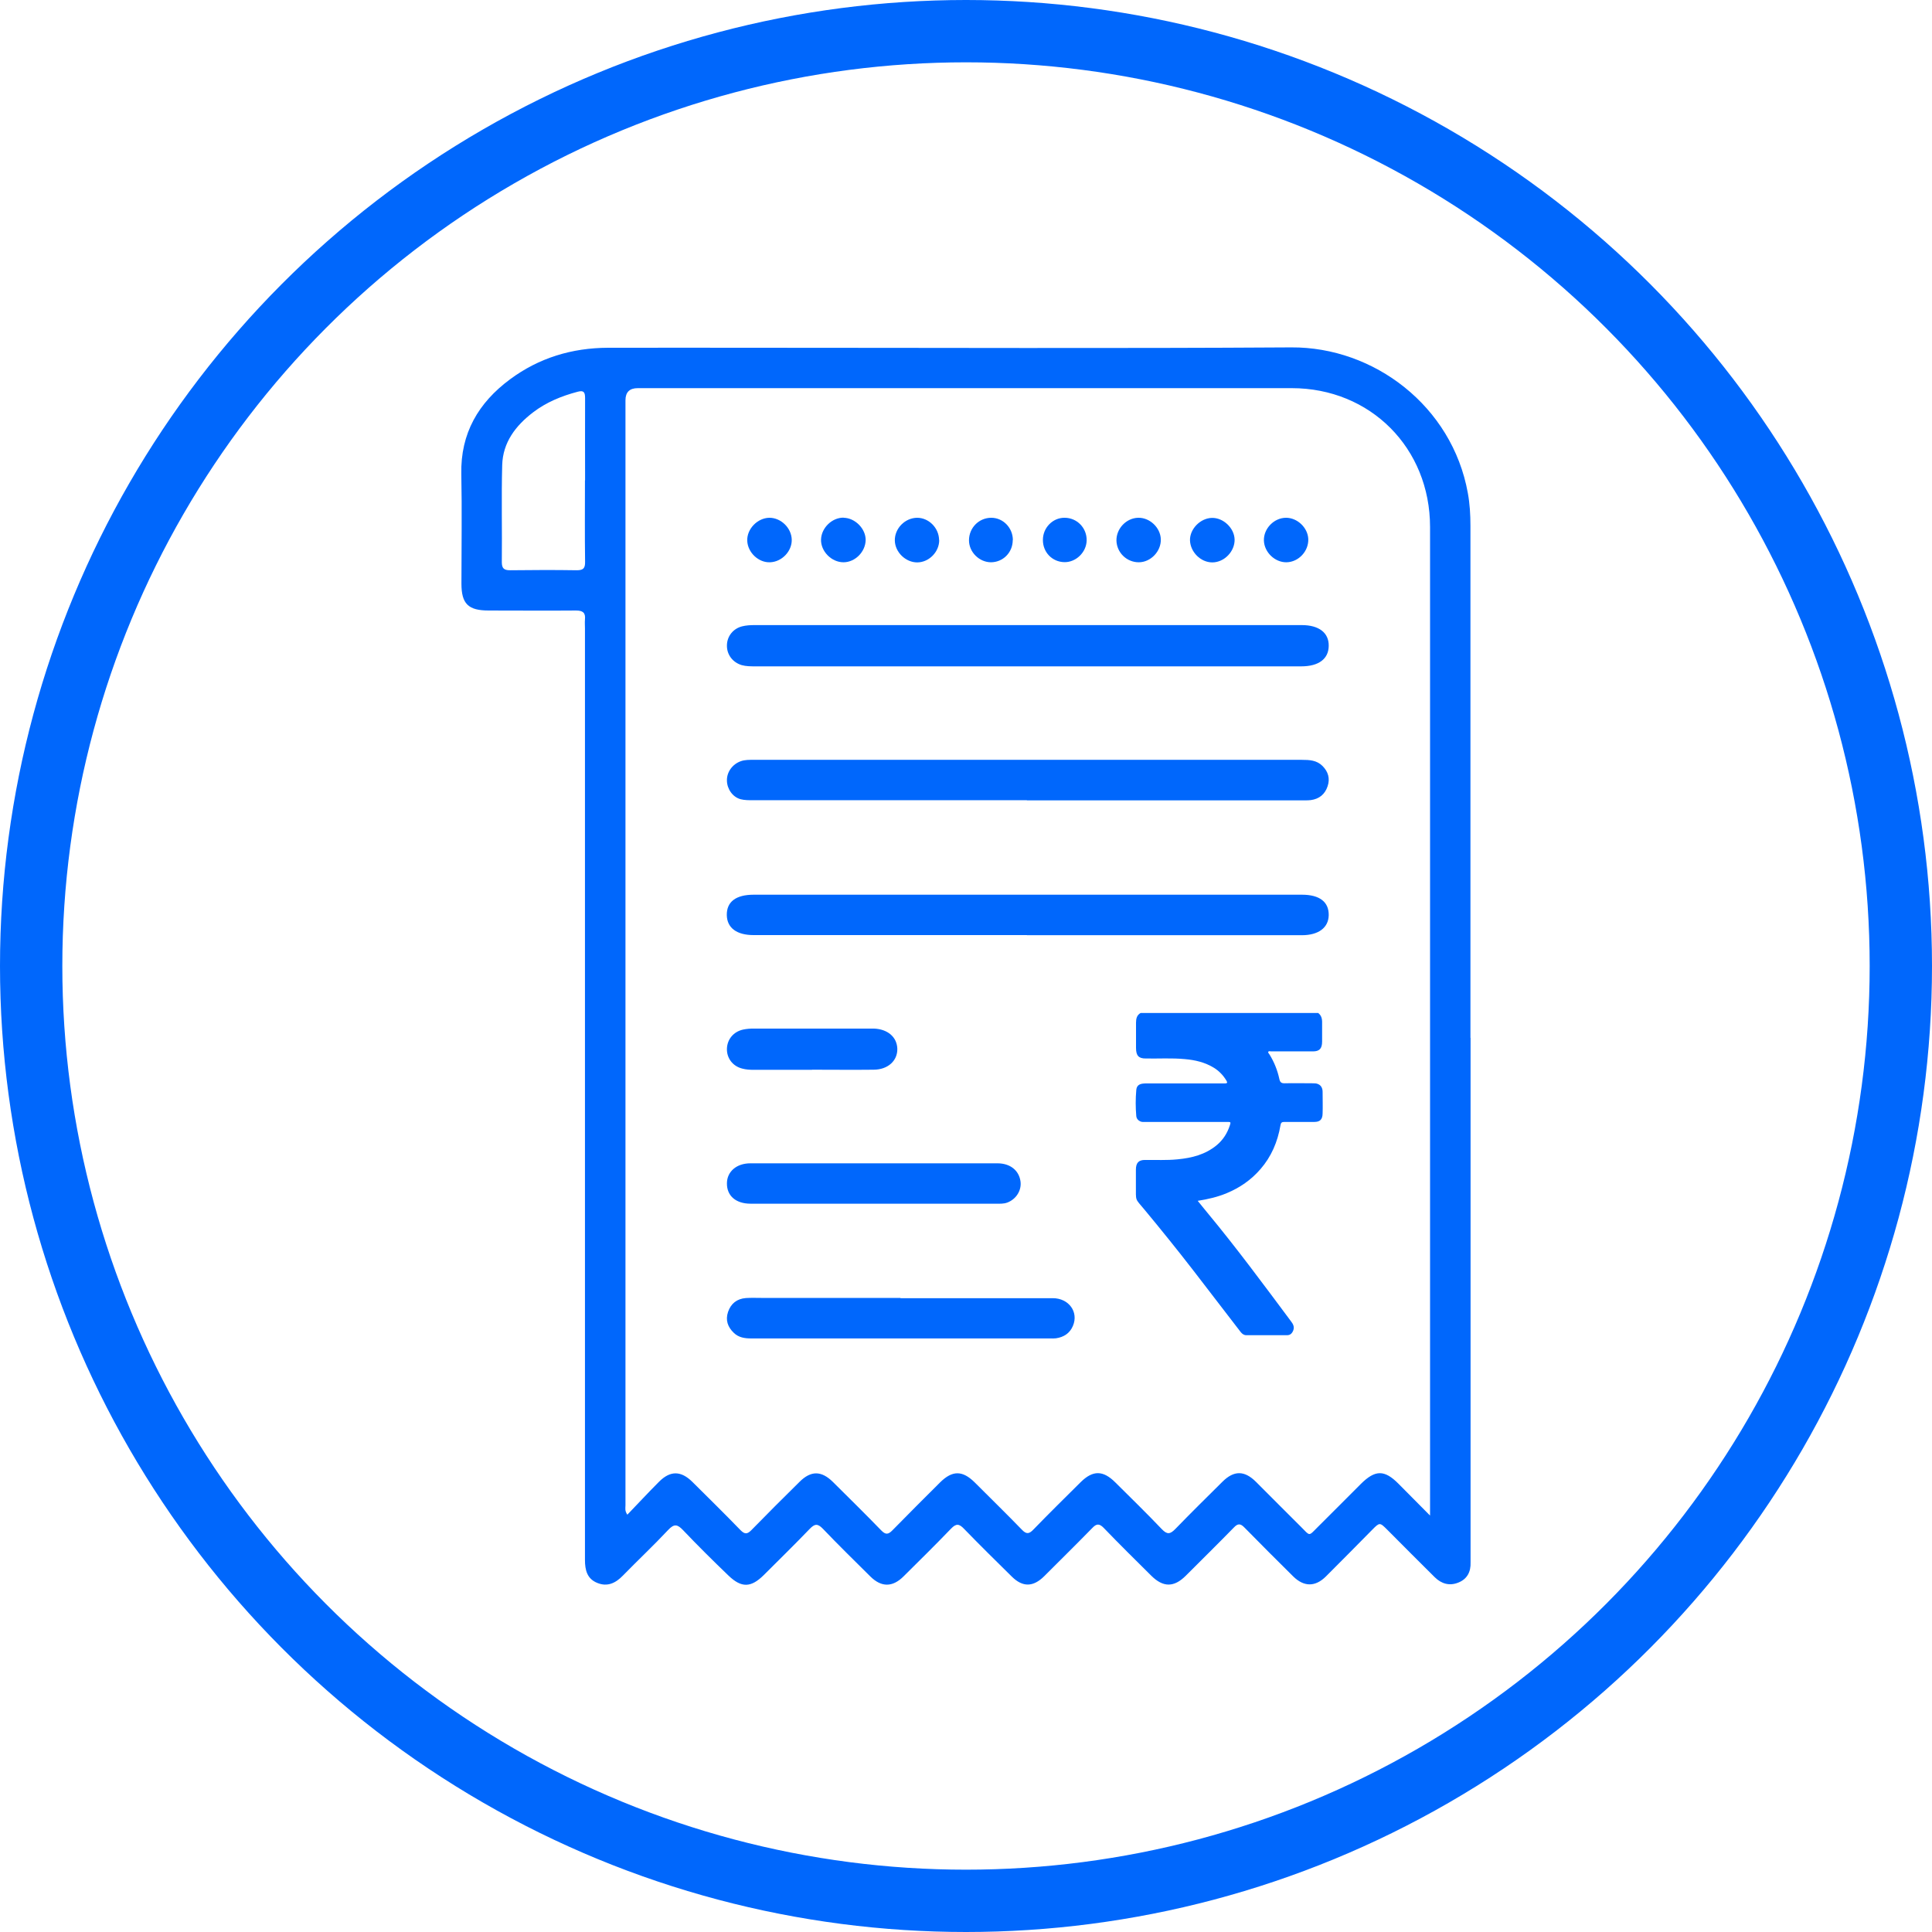 <?xml version="1.0" encoding="UTF-8"?>
<svg id="Layer_2" data-name="Layer 2" xmlns="http://www.w3.org/2000/svg" viewBox="0 0 155 155">
  <defs>
    <style>
      .cls-1 {
        fill: none;
        stroke: #0067fc;
        stroke-miterlimit: 10;
        stroke-width: 5px;
      }

      .cls-2 {
        fill: #0067fc;
        stroke-width: 0px;
      }
    </style>
  </defs>
  <g id="Layer_1-2" data-name="Layer 1">
    <g>
      <circle class="cls-1" cx="77.5" cy="77.5" r="75"/>
      <g>
        <path class="cls-2" d="M117.98,83.26c0,13.81,0,27.61,0,41.42,0,.22,0,.44,0,.66.03.76-.27,1.35-.99,1.63-.7.28-1.34.1-1.88-.43-1.28-1.27-2.56-2.55-3.83-3.83-.58-.58-.6-.58-1.19.02-1.24,1.25-2.47,2.51-3.72,3.75-.85.84-1.75.84-2.61,0-1.31-1.3-2.63-2.61-3.92-3.93-.32-.33-.53-.34-.85,0-1.28,1.31-2.58,2.59-3.87,3.88-.94.93-1.8.93-2.75-.01-1.28-1.27-2.57-2.54-3.82-3.84-.35-.36-.58-.35-.91,0-1.28,1.31-2.58,2.59-3.87,3.88-.88.87-1.72.89-2.59.03-1.29-1.27-2.57-2.53-3.83-3.83-.39-.41-.63-.46-1.05-.02-1.25,1.3-2.54,2.57-3.82,3.84-.88.87-1.77.87-2.65,0-1.28-1.27-2.57-2.53-3.82-3.84-.42-.43-.65-.39-1.05.02-1.2,1.25-2.45,2.47-3.68,3.7-1.03,1.02-1.79,1.05-2.84.04-1.24-1.19-2.46-2.4-3.64-3.64-.45-.47-.71-.53-1.19-.02-1.17,1.25-2.43,2.43-3.63,3.66-.59.61-1.25.93-2.07.59-.81-.33-.98-1.03-.98-1.84,0-24.91,0-49.81,0-74.72,0-.24-.02-.49,0-.73.06-.55-.18-.72-.72-.72-2.33.02-4.67,0-7,0-1.65,0-2.19-.54-2.19-2.16,0-2.93.05-5.86-.01-8.79-.07-3.26,1.37-5.72,3.91-7.6,2.32-1.72,4.97-2.52,7.85-2.53,4.07-.01,8.15,0,12.22,0,14.2,0,28.41.06,42.61-.03,6.62-.04,12.9,4.7,14.16,11.68.16.87.21,1.74.21,2.63,0,13.7,0,27.39,0,41.09ZM114.73,121.61v-.91c0-26.14,0-52.28,0-78.42,0-6.33-4.78-11.14-11.1-11.14-17.49,0-34.97,0-52.46,0q-.99,0-.99.97c0,29.55,0,59.11,0,88.66,0,.21-.07.43.15.75.86-.89,1.68-1.78,2.53-2.63.91-.92,1.77-.91,2.69,0,1.3,1.29,2.6,2.57,3.87,3.88.33.33.53.32.85,0,1.28-1.31,2.57-2.6,3.87-3.88.92-.92,1.76-.91,2.69.01,1.3,1.29,2.6,2.57,3.87,3.88.35.36.56.34.9-.01,1.26-1.29,2.54-2.56,3.82-3.84.99-.98,1.8-.97,2.78,0,1.26,1.26,2.54,2.51,3.78,3.79.37.39.59.35.94-.02,1.24-1.28,2.51-2.53,3.78-3.79.98-.97,1.8-.96,2.78.02,1.25,1.24,2.51,2.47,3.73,3.75.44.46.68.4,1.09-.02,1.24-1.28,2.51-2.53,3.78-3.79.92-.91,1.76-.91,2.69.02,1.2,1.2,2.39,2.4,3.6,3.6.76.76.59.78,1.35.02,1.16-1.15,2.3-2.3,3.46-3.46,1.15-1.14,1.89-1.15,3.02-.01.8.8,1.6,1.61,2.53,2.55ZM46.94,38.53c0-2.2-.01-4.4,0-6.6,0-.48-.12-.63-.6-.5-1.29.34-2.51.84-3.57,1.65-1.4,1.07-2.43,2.41-2.48,4.24-.07,2.59,0,5.19-.03,7.79,0,.5.19.64.66.64,1.78-.02,3.56-.03,5.35,0,.52,0,.68-.15.67-.68-.03-2.18-.01-4.36-.01-6.53Z"/>
        <path class="cls-2" d="M82.41,53.46c-7.27,0-14.53,0-21.8,0-.37,0-.75,0-1.11-.1-.72-.22-1.19-.84-1.18-1.57,0-.73.49-1.36,1.22-1.54.32-.08.65-.1.98-.1,14.64,0,29.28,0,43.92,0,1.38,0,2.18.62,2.16,1.67-.01,1.04-.8,1.64-2.2,1.64-7.33,0-14.66,0-21.99,0Z"/>
        <path class="cls-2" d="M82.39,75.02c-7.31,0-14.62,0-21.93,0-1.36,0-2.13-.58-2.15-1.6-.02-1.07.73-1.64,2.16-1.64,14.66,0,29.32,0,43.98,0,1.42,0,2.17.58,2.15,1.65-.02,1-.82,1.6-2.16,1.6-7.35,0-14.71,0-22.06,0Z"/>
        <path class="cls-2" d="M82.39,64.2c-7.33,0-14.66,0-21.99,0-.33,0-.67,0-.98-.08-.64-.17-1.09-.82-1.1-1.49-.02-.69.44-1.32,1.11-1.56.34-.12.69-.11,1.04-.11,14.66,0,29.32,0,43.98,0,.61,0,1.19.03,1.65.49.46.46.62,1.01.41,1.63-.21.64-.67,1.02-1.35,1.11-.26.03-.53.02-.79.02-7.33,0-14.66,0-21.99,0Z"/>
        <path class="cls-2" d="M72.24,104.15c4.07,0,8.15,0,12.22,0,1.29,0,2.09,1.11,1.62,2.22-.25.6-.74.91-1.37,1-.15.02-.31.01-.46.01-7.99,0-15.99,0-23.98,0-.52,0-1.01-.07-1.4-.45-.49-.47-.68-1.02-.46-1.68.23-.67.71-1.05,1.42-1.11.44-.03.88-.01,1.32-.01,3.7,0,7.4,0,11.1,0Z"/>
        <path class="cls-2" d="M70.06,96.57c-3.28,0-6.56,0-9.84,0-1.18,0-1.91-.63-1.9-1.63,0-.94.77-1.61,1.88-1.61,6.61,0,13.21,0,19.82,0,1.02,0,1.72.56,1.85,1.43.11.73-.34,1.45-1.06,1.72-.3.11-.61.09-.91.09-3.28,0-6.56,0-9.84,0Z"/>
        <path class="cls-2" d="M65.14,85.83c-1.56,0-3.12,0-4.68,0-.31,0-.62-.02-.91-.1-.77-.19-1.25-.84-1.23-1.59.02-.75.52-1.37,1.3-1.54.28-.06.57-.08.85-.08,3.12,0,6.24,0,9.37,0,.09,0,.18,0,.26,0,1.12.04,1.86.68,1.89,1.62.02.96-.75,1.67-1.89,1.68-1.65.02-3.3,0-4.95,0Z"/>
        <path class="cls-2" d="M67.68,41.54c.92.01,1.78.88,1.77,1.79-.02.95-.85,1.78-1.78,1.78-.96,0-1.83-.88-1.8-1.83.03-.93.88-1.76,1.81-1.75Z"/>
        <path class="cls-2" d="M63.52,43.3c.02.93-.8,1.78-1.74,1.81-.92.04-1.79-.78-1.83-1.72-.04-.95.82-1.84,1.78-1.85.93,0,1.77.82,1.79,1.76Z"/>
        <path class="cls-2" d="M89.57,43.36c-.01-.95.78-1.79,1.73-1.82.94-.03,1.8.79,1.83,1.72.03.97-.81,1.85-1.77,1.85-.97,0-1.77-.78-1.79-1.75Z"/>
        <path class="cls-2" d="M103.22,45.11c-.93.02-1.79-.8-1.82-1.74-.03-.96.81-1.83,1.78-1.83.9,0,1.74.79,1.78,1.7.04.97-.77,1.85-1.74,1.87Z"/>
        <path class="cls-2" d="M75.35,43.32c.01.95-.81,1.79-1.75,1.8-.93.01-1.79-.81-1.81-1.75-.02-.97.81-1.82,1.79-1.83.94,0,1.75.82,1.76,1.78Z"/>
        <path class="cls-2" d="M99.05,43.28c.02.96-.83,1.84-1.79,1.84-.93,0-1.76-.83-1.79-1.77-.02-.91.83-1.78,1.76-1.8.92-.02,1.8.82,1.82,1.74Z"/>
        <path class="cls-2" d="M83.67,43.31c0-.97.79-1.78,1.74-1.77,1,0,1.79.82,1.77,1.82-.02.95-.86,1.76-1.79,1.74-.98-.02-1.73-.8-1.72-1.79Z"/>
        <path class="cls-2" d="M81.25,43.33c0,.99-.77,1.77-1.74,1.78-.94,0-1.77-.81-1.77-1.76,0-1,.79-1.81,1.79-1.81.95,0,1.73.81,1.73,1.79Z"/>
        <path class="cls-2" d="M105.74,81.26c.27.19.34.47.33.81,0,.5,0,.99,0,1.49,0,.56-.21.79-.73.79-1.12,0-2.24,0-3.36,0-.08,0-.19-.05-.23.04-.03.07.06.15.1.21.37.6.64,1.26.79,1.97.06.27.17.34.41.34.76-.02,1.52,0,2.28,0,.15,0,.29,0,.43.07.25.11.35.35.35.62,0,.58.02,1.16,0,1.74-.01.48-.22.67-.66.67-.81,0-1.61,0-2.42,0-.19,0-.27.06-.3.27-.23,1.34-.74,2.52-1.6,3.51-.76.88-1.67,1.5-2.7,1.93-.74.31-1.51.49-2.34.62.28.34.52.65.78.96,2.33,2.81,4.51,5.76,6.7,8.7.17.22.3.45.18.75-.1.24-.25.37-.49.37-1.09,0-2.18,0-3.27,0-.19,0-.33-.1-.45-.25-1.27-1.66-2.55-3.32-3.83-4.98-1.27-1.64-2.56-3.24-3.88-4.83-.8-.96-.69-.65-.7-1.95,0-.42,0-.84,0-1.26,0-.56.22-.79.73-.79.87-.01,1.75.04,2.62-.05,1.13-.11,2.21-.37,3.14-1.14.49-.41.84-.94,1.05-1.59.08-.25.07-.27-.17-.27-2.21,0-4.41,0-6.62,0-.14,0-.28.02-.41-.05-.17-.08-.29-.22-.31-.43-.06-.69-.06-1.38,0-2.06.02-.33.19-.48.49-.53.11-.02.23-.02.34-.02,2.04,0,4.08,0,6.12,0,.05,0,.11,0,.16,0,.18,0,.23-.05.12-.23-.26-.43-.6-.78-1.01-1.03-.72-.44-1.51-.62-2.32-.69-1.05-.1-2.1-.03-3.15-.05-.56,0-.77-.23-.77-.85,0-.67,0-1.35,0-2.02,0-.33.07-.62.37-.78h14.25Z"/>
      </g>
    </g>
  </g>
</svg>